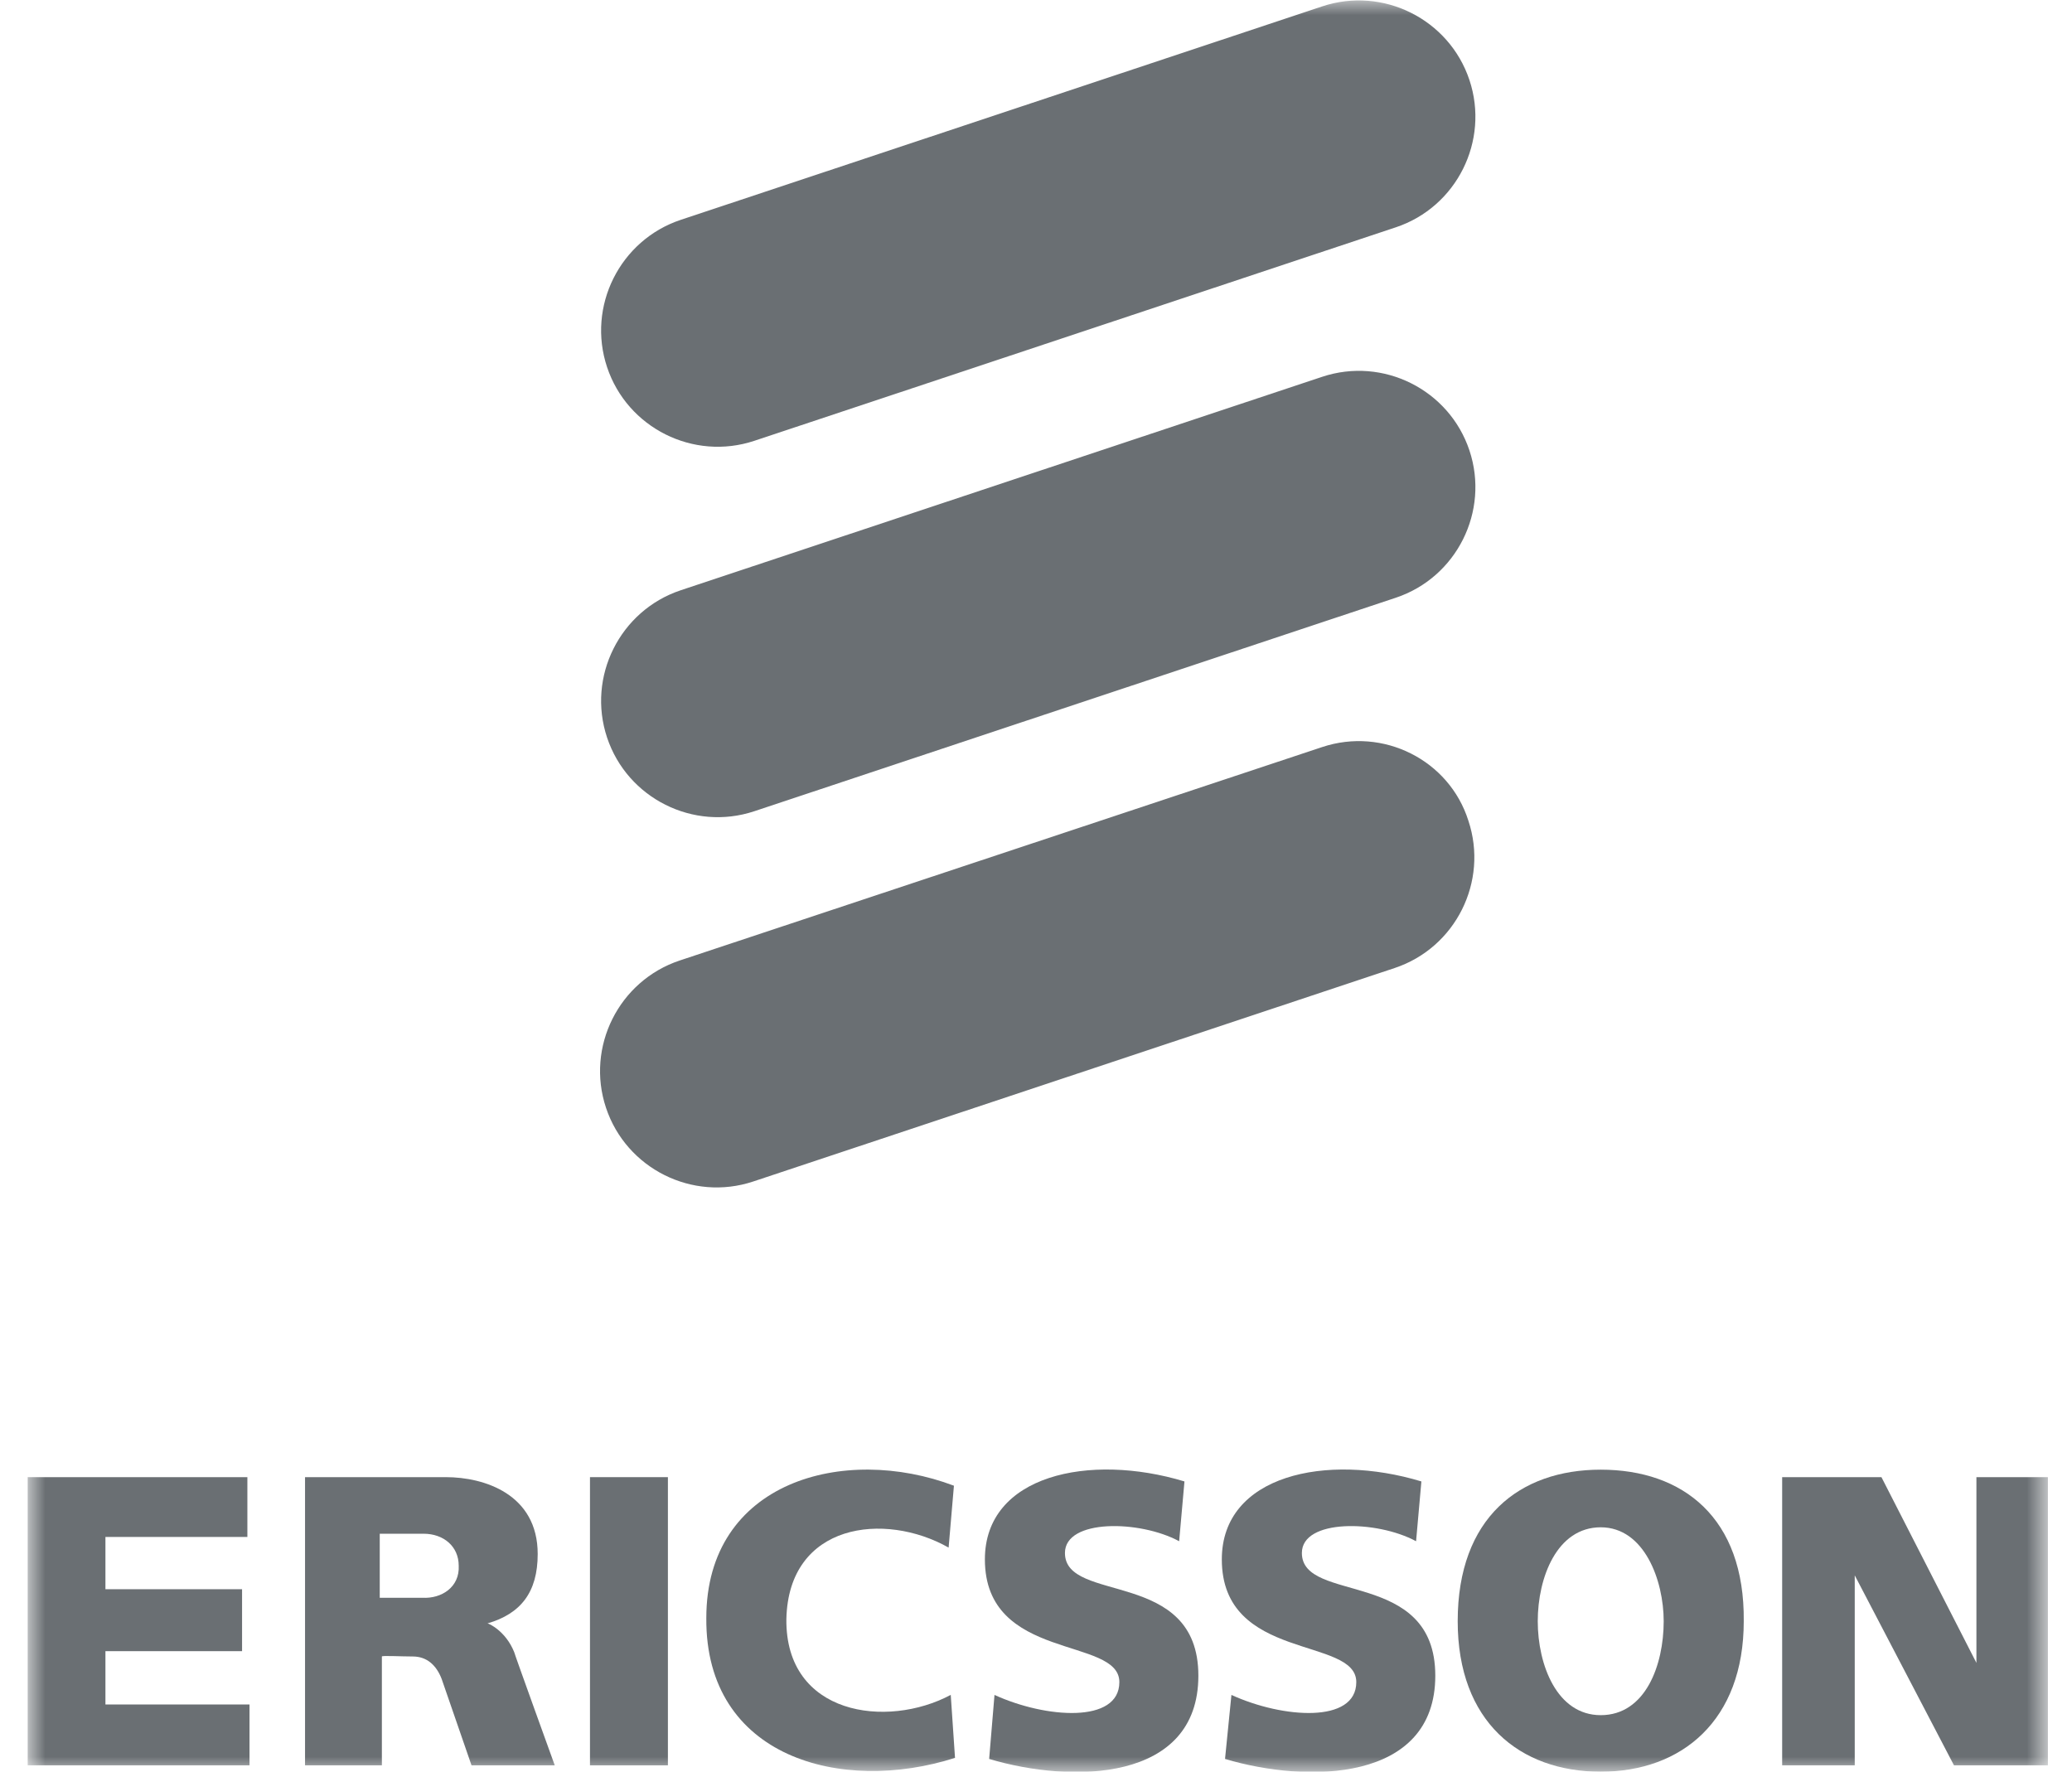 <svg width="69" height="59" viewBox="0 0 69 59" fill="none" xmlns="http://www.w3.org/2000/svg">
<g clip-path="url(#clip0_56_1004)">
<mask id="mask0_56_1004" style="mask-type:luminance" maskUnits="userSpaceOnUse" x="0" y="0" width="69" height="59">
<path d="M68.198 0H0.917V59H68.198V0Z" fill="white"/>
</mask>
<g mask="url(#mask0_56_1004)">
<path d="M44.029 12.548L22.669 19.656C20.643 20.332 19.541 22.535 20.216 24.561C20.891 26.587 23.095 27.689 25.121 27.014L46.482 19.905C48.508 19.23 49.609 17.026 48.934 15C48.259 12.974 46.055 11.873 44.029 12.548Z" fill="#6A6F73"/>
<path d="M44.029 0.213L22.669 7.321C20.643 7.997 19.541 10.2 20.216 12.226C20.891 14.252 23.095 15.354 25.121 14.679L46.482 7.57C48.508 6.895 49.609 4.691 48.934 2.665C48.259 0.639 46.055 -0.462 44.029 0.213Z" fill="#6A6F73"/>
<path d="M44.029 24.878L22.633 31.986C20.607 32.662 19.505 34.865 20.181 36.891C20.856 38.917 23.06 40.019 25.085 39.344L46.446 32.235C48.472 31.56 49.574 29.356 48.899 27.33C48.259 25.305 46.055 24.203 44.029 24.878Z" fill="#6A6F73"/>
<path d="M3.511 54.984H8.061V52.922H3.511V51.181H8.238V49.19H0.917V58.787H8.309V56.761H3.511V54.984Z" fill="#6A6F73"/>
<path d="M22.242 49.19H19.647V58.787H22.242V49.19Z" fill="#6A6F73"/>
<path d="M26.187 53.917C26.258 50.719 29.457 50.328 31.59 51.536L31.767 49.475C28.106 48.089 23.521 49.333 23.521 53.882C23.486 58.538 28.035 59.746 31.803 58.538L31.661 56.441C29.528 57.578 26.152 57.116 26.187 53.917Z" fill="#6A6F73"/>
<path d="M35.464 51.715C35.464 50.577 37.952 50.613 39.267 51.324L39.444 49.333C36.281 48.374 32.798 49.12 32.798 51.928C32.798 55.34 37.276 54.487 37.276 56.015C37.276 57.401 34.824 57.224 33.118 56.442L32.94 58.574C35.677 59.392 39.907 59.356 39.907 55.802C39.907 52.212 35.464 53.421 35.464 51.715Z" fill="#6A6F73"/>
<path d="M43.354 51.715C43.354 50.577 45.842 50.613 47.157 51.324L47.334 49.333C44.171 48.374 40.688 49.12 40.688 51.928C40.688 55.34 45.166 54.487 45.166 56.015C45.166 57.401 42.714 57.224 41.008 56.442L40.795 58.574C43.532 59.392 47.797 59.356 47.797 55.802C47.797 52.212 43.354 53.421 43.354 51.715Z" fill="#6A6F73"/>
<path d="M65.817 49.19V55.375L62.654 49.19H59.348V58.787H61.765V52.46L65.07 58.787H68.198V49.19H65.817Z" fill="#6A6F73"/>
<path d="M53.306 48.941C50.605 48.941 48.543 50.54 48.543 53.988C48.543 57.329 50.605 58.999 53.306 58.999C56.007 58.999 58.069 57.293 58.069 53.988C58.104 50.54 56.043 48.941 53.306 48.941ZM53.306 57.116C51.849 57.116 51.209 55.445 51.209 53.988C51.209 52.531 51.849 50.86 53.306 50.86C54.763 50.86 55.403 52.637 55.403 53.988C55.403 55.445 54.799 57.116 53.306 57.116Z" fill="#6A6F73"/>
<path d="M16.235 54.06C17.337 53.74 17.906 53.029 17.906 51.75C17.906 49.759 16.129 49.19 14.849 49.19H10.158V58.787H12.717V55.162C12.717 55.126 13.356 55.162 13.747 55.162C14.21 55.162 14.529 55.446 14.707 55.908L15.702 58.787H18.474C18.474 58.787 17.124 55.055 17.124 55.019C16.84 54.309 16.271 54.06 16.235 54.06ZM14.067 53.207H12.646V51.074H14.103C14.778 51.074 15.276 51.501 15.276 52.14C15.311 52.851 14.707 53.242 14.067 53.207Z" fill="#6A6F73"/>
</g>
</g>
<defs>
<clipPath id="clip0_56_1004">
<rect width="67.604" height="59" fill="white" transform="translate(0.917)"/>
</clipPath>
</defs>
</svg>
